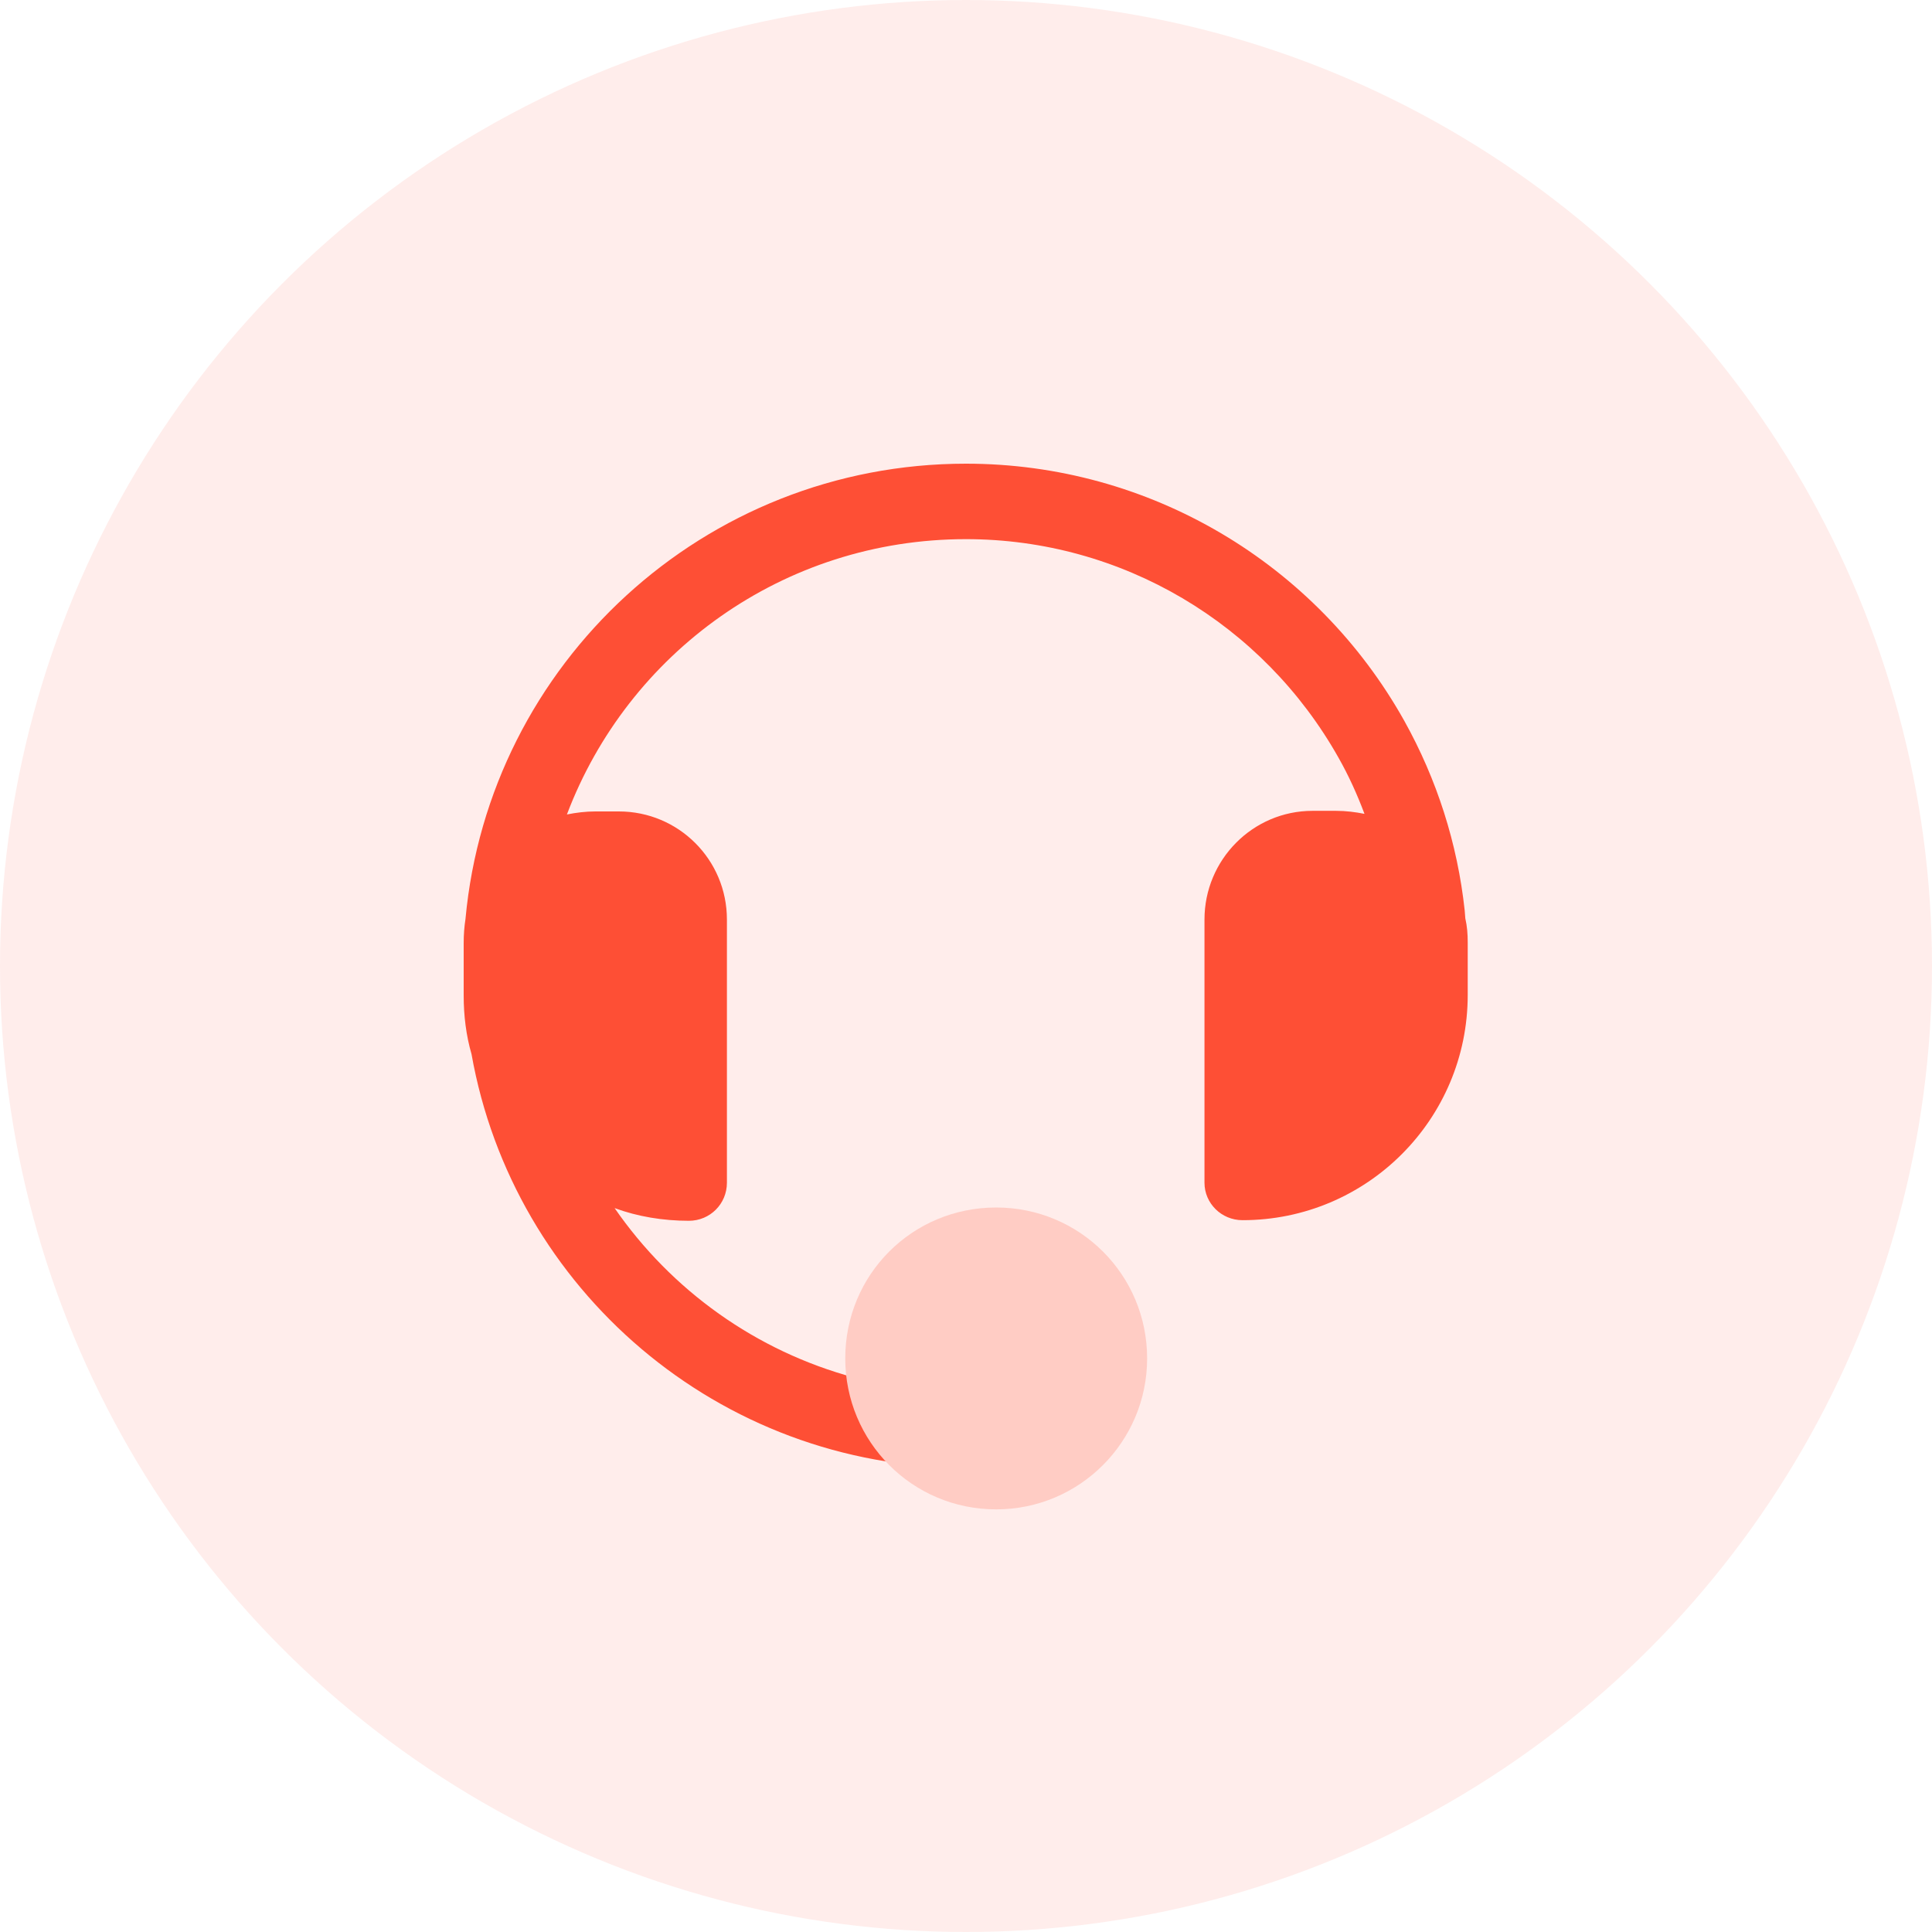 <svg width="32" height="32" viewBox="0 0 32 32" fill="none" xmlns="http://www.w3.org/2000/svg" xmlns:xlink="http://www.w3.org/1999/xlink">
	<desc>
			Created with Pixso.
	</desc>
	<defs/>
	<circle cx="16" cy="16" r="16" fill="#FE4F35" fill-opacity="0.1"/>
	<path d="M16 7.68C19.04 7.68 21.8 9.33 23.26 11.94C23.8 12.91 24.14 13.97 24.26 15.08L24.27 15.21C24.3 15.34 24.31 15.47 24.31 15.61L24.31 16.48C24.31 18.54 22.64 20.21 20.58 20.21C20.23 20.21 19.95 19.93 19.95 19.59L19.95 15.23C19.95 14.24 20.75 13.43 21.74 13.43L22.13 13.43C22.29 13.43 22.45 13.45 22.6 13.48C22.48 13.16 22.34 12.85 22.17 12.55C20.92 10.33 18.58 8.93 16 8.93C12.97 8.93 10.4 10.82 9.39 13.49C9.54 13.46 9.7 13.44 9.86 13.44L10.25 13.44C11.24 13.44 12.04 14.24 12.04 15.23L12.04 19.59C12.04 19.94 11.76 20.22 11.41 20.22C10.98 20.22 10.56 20.15 10.18 20.01C11.12 21.37 12.52 22.38 14.16 22.82C14.13 22.7 14.12 22.57 14.12 22.44C14.12 21.4 14.96 20.56 16 20.56C17.03 20.56 17.87 21.4 17.87 22.44C17.87 23.47 17.03 24.31 16 24.31C11.9 24.31 8.5 21.35 7.81 17.46C7.72 17.15 7.68 16.82 7.68 16.49L7.68 15.62C7.68 15.48 7.69 15.35 7.71 15.22C8.1 10.99 11.66 7.68 16 7.68Z" fill="#FE4F35" fill-opacity="1" fill-rule="evenodd"/>
	<path d="M14 22.5C14 21.11 15.11 20 16.5 20C17.88 20 19 21.11 19 22.5C19 23.88 17.88 25 16.5 25C15.11 25 14 23.88 14 22.5Z" fill="#FFCCC4" fill-opacity="1" fill-rule="evenodd"/>
</svg>
